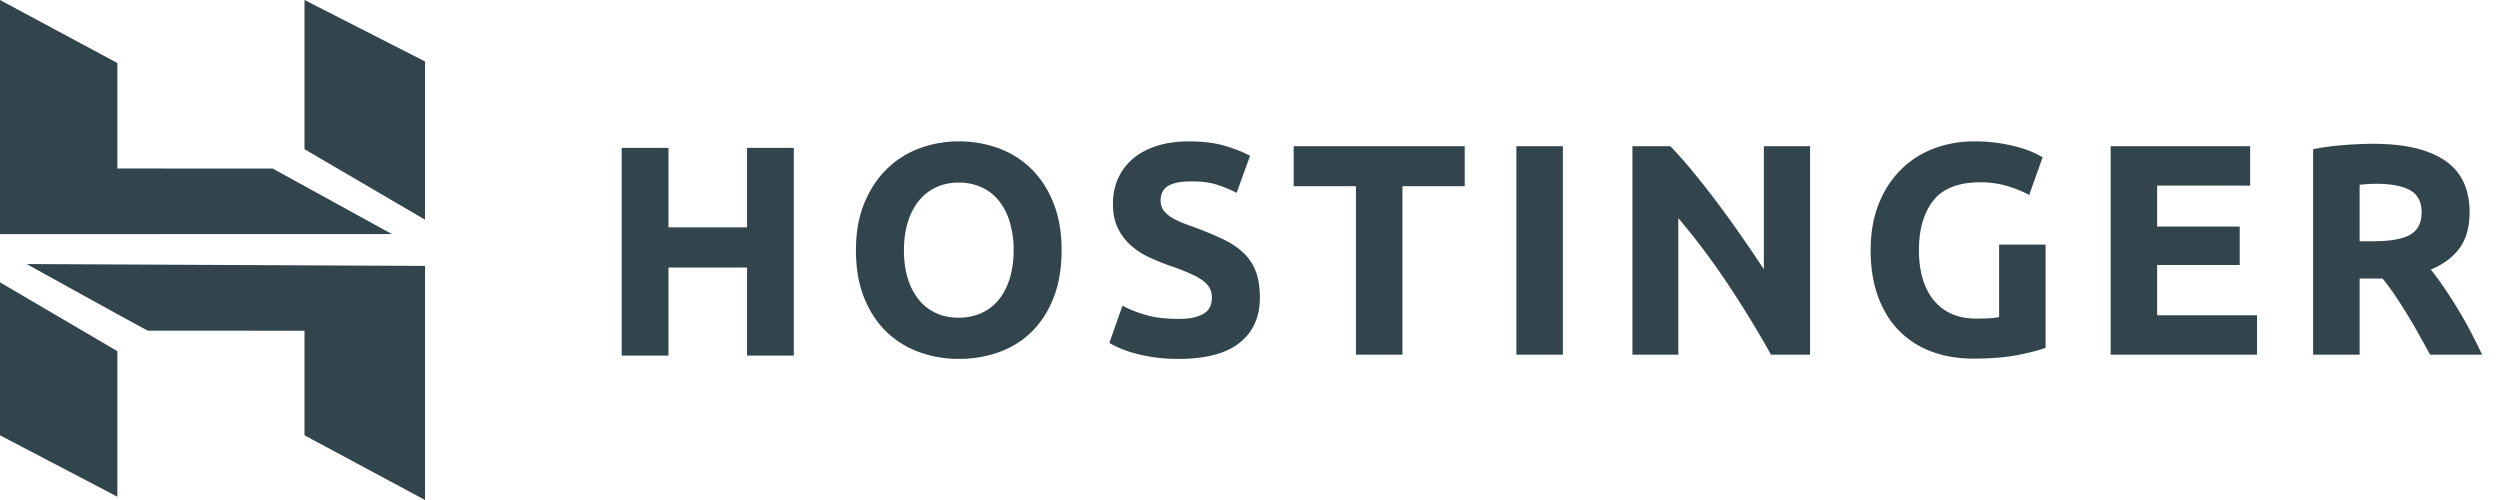 <svg xmlns="http://www.w3.org/2000/svg" width="150" height="30" viewBox="0 0 150 30">
    <g fill="#32454C" fill-rule="evenodd">
        <path d="M44.823 8.873h2.806v12.465h-2.806V16.05h-4.714v5.288h-2.806V8.873h2.806v4.766h4.714zM54.236 15.018c0 .613.074 1.166.223 1.66a3.8 3.8 0 0 0 .644 1.273c.28.355.623.628 1.028.82.405.194.87.29 1.395.29.513 0 .975-.096 1.386-.29.411-.192.757-.465 1.037-.82.28-.355.495-.78.644-1.273a5.734 5.734 0 0 0 .224-1.66 5.83 5.83 0 0 0-.224-1.67 3.803 3.803 0 0 0-.644-1.282 2.829 2.829 0 0 0-1.037-.821 3.232 3.232 0 0 0-1.386-.289c-.525 0-.99.1-1.395.298a2.936 2.936 0 0 0-1.028.83c-.28.355-.495.782-.644 1.282-.15.5-.223 1.05-.223 1.652zm9.46 0c0 1.07-.158 2.012-.474 2.824-.316.813-.748 1.492-1.297 2.04a5.31 5.31 0 0 1-1.958 1.236 7.046 7.046 0 0 1-2.44.416 6.866 6.866 0 0 1-2.397-.416 5.493 5.493 0 0 1-1.967-1.236c-.561-.548-1.002-1.227-1.324-2.04-.322-.812-.483-1.754-.483-2.824 0-1.072.167-2.013.501-2.825.334-.813.784-1.496 1.35-2.05a5.541 5.541 0 0 1 1.968-1.245 6.689 6.689 0 0 1 2.351-.415 6.87 6.87 0 0 1 2.397.415c.75.277 1.406.692 1.967 1.246.56.553 1.001 1.236 1.323 2.049.322.812.483 1.753.483 2.825zM70.711 19.133c.393 0 .718-.033.975-.1.256-.065.462-.155.616-.27a.904.904 0 0 0 .323-.406c.06-.156.09-.331.09-.524 0-.409-.192-.749-.573-1.02-.382-.27-1.038-.562-1.967-.875-.406-.144-.811-.31-1.217-.496a4.464 4.464 0 0 1-1.09-.704 3.361 3.361 0 0 1-.787-1.03c-.203-.402-.304-.893-.304-1.47 0-.578.107-1.099.322-1.562.214-.463.518-.857.912-1.182.393-.325.87-.574 1.43-.75.56-.174 1.192-.261 1.896-.261.834 0 1.556.09 2.164.27.608.181 1.109.38 1.502.597l-.805 2.22c-.346-.18-.73-.34-1.153-.479-.423-.138-.933-.208-1.529-.208-.668 0-1.148.094-1.44.28-.292.187-.438.473-.438.858 0 .229.054.422.161.578.107.156.26.297.456.424.197.126.423.24.68.343.256.102.539.207.85.315.643.241 1.203.479 1.68.714a4.5 4.5 0 0 1 1.19.82c.315.314.55.68.706 1.102.155.422.232.933.232 1.534 0 1.167-.405 2.073-1.216 2.717-.81.644-2.033.966-3.666.966-.548 0-1.043-.033-1.484-.1a9.606 9.606 0 0 1-1.172-.243 6.688 6.688 0 0 1-.876-.307 6.606 6.606 0 0 1-.617-.307l.787-2.238c.37.205.825.388 1.368.55.542.163 1.207.244 1.994.244M87.884 8.772v2.4h-3.738v10.109h-2.79V11.173H77.62V8.772zM90.983 21.281h2.79V8.772h-2.79zM106.26 21.28a63.02 63.02 0 0 0-2.592-4.241 43.192 43.192 0 0 0-2.969-3.953v8.195h-2.754V8.772h2.27c.394.397.83.884 1.306 1.462.477.578.963 1.195 1.458 1.85a64.45 64.45 0 0 1 1.475 2.04c.489.704.948 1.38 1.377 2.03V8.772h2.772v12.509h-2.342M118.82 10.938c-1.3 0-2.239.364-2.817 1.092-.578.728-.867 1.724-.867 2.988 0 .613.071 1.17.214 1.67.143.498.358.928.644 1.29.286.36.644.64 1.073.84.43.198.93.297 1.502.297.31 0 .575-.006.796-.018.22-.012.414-.036.581-.072v-4.35h2.79v6.19c-.334.133-.87.275-1.61.425-.739.15-1.65.226-2.736.226-.93 0-1.773-.145-2.53-.434a5.289 5.289 0 0 1-1.94-1.263c-.537-.554-.951-1.234-1.243-2.04-.293-.806-.438-1.726-.438-2.761 0-1.047.16-1.974.483-2.78.321-.806.762-1.49 1.323-2.05a5.57 5.57 0 0 1 1.976-1.272 6.735 6.735 0 0 1 2.423-.433 9.736 9.736 0 0 1 2.798.388 5.547 5.547 0 0 1 1.315.569l-.804 2.256a7.283 7.283 0 0 0-1.315-.532 5.545 5.545 0 0 0-1.619-.226M126.64 21.28V8.773h8.369v2.365h-5.58v2.454h4.954v2.31h-4.954v3.015h5.992v2.365zM142.579 11.028c-.203 0-.385.006-.546.018l-.456.036v3.394h.787c1.049 0 1.8-.132 2.253-.397.454-.264.68-.716.68-1.354 0-.614-.23-1.05-.689-1.31-.459-.257-1.135-.387-2.03-.387m-.16-2.4c1.86 0 3.284.333 4.274 1.001.99.668 1.484 1.706 1.484 3.114 0 .878-.2 1.592-.599 2.14-.399.546-.974.977-1.726 1.29.251.313.513.67.787 1.074.274.403.546.824.814 1.263.268.44.528.897.778 1.372.25.476.483.942.697 1.399h-3.119c-.227-.41-.458-.824-.69-1.246a33.073 33.073 0 0 0-1.445-2.355 12.5 12.5 0 0 0-.719-.966h-1.377v4.567h-2.79V8.952c.608-.12 1.237-.204 1.887-.252.65-.049 1.23-.073 1.744-.073M0 14.046V.001l7.042 3.78v6.328l9.321.004 7.156 3.933H0zm18.27-5.095V0l7.23 3.686v9.494l-7.23-4.23zm0 17.167v-6.274l-9.394-.006c.009.041-7.274-3.996-7.274-3.996l23.899.113V30l-7.232-3.882zm-18.27 0v-9.179l7.042 4.13v8.734L0 26.118z"/>
    </g>
</svg>
